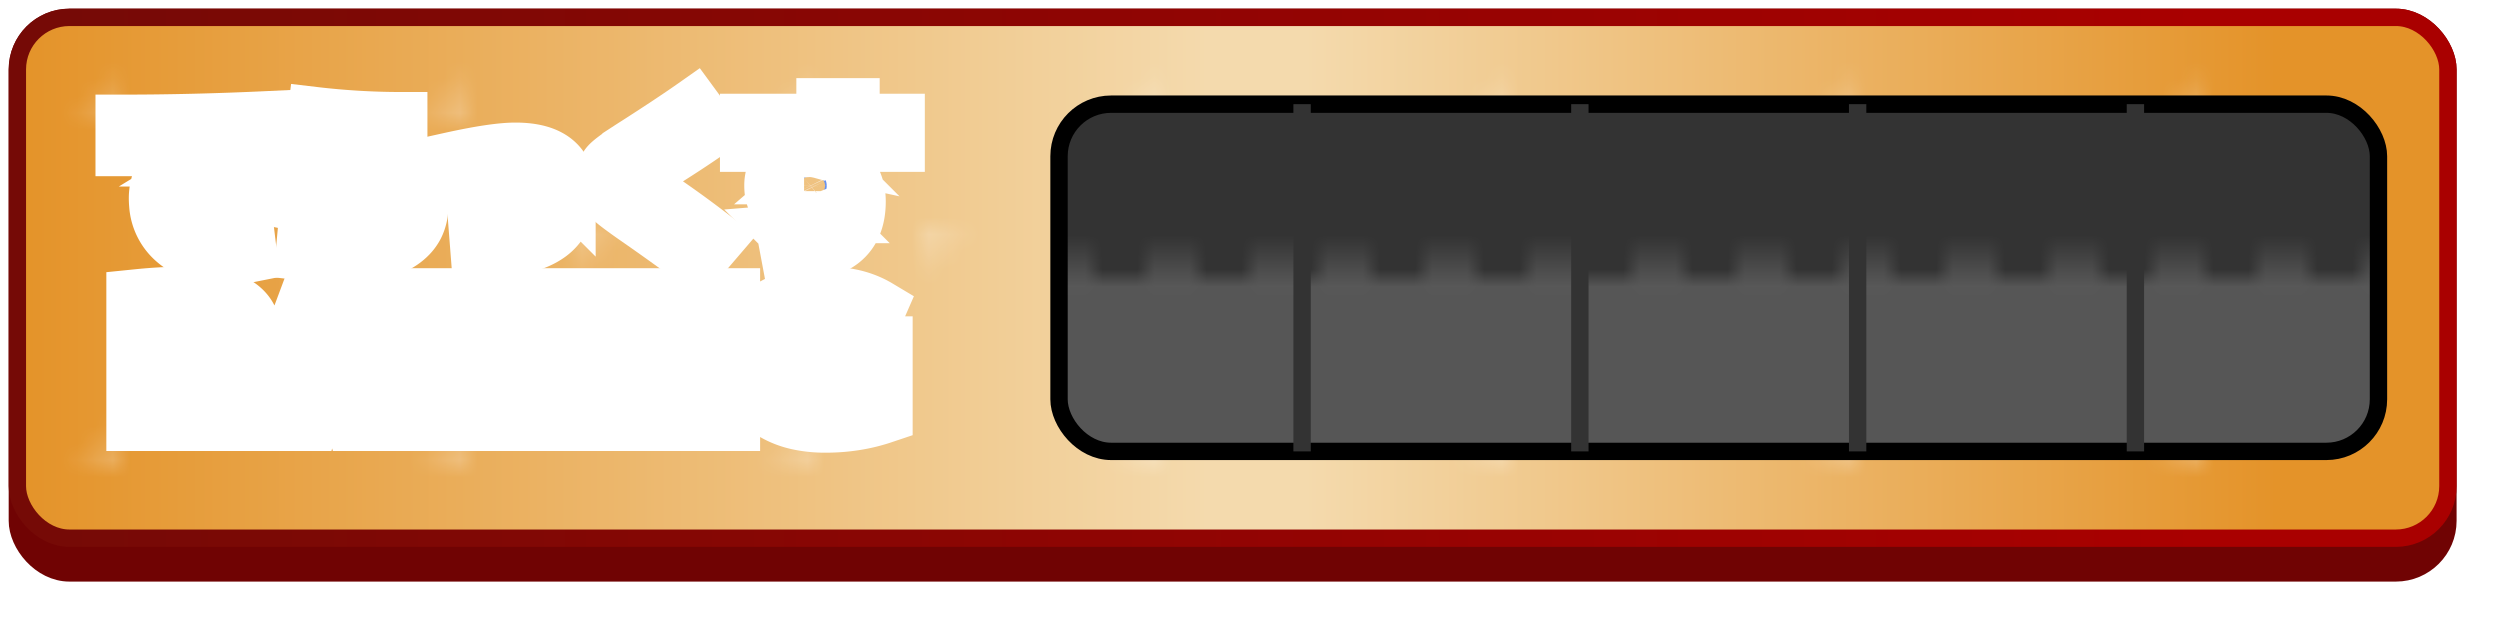 <svg xmlns="http://www.w3.org/2000/svg" width="144" height="36">
  <defs>
    <linearGradient x1="0" y1="0" x2="1" y2="0" id="c">
      <stop stop-color="#e49329" offset="0"/>
      <stop stop-color="#f4daad" offset=".49"/>
      <stop stop-color="#f4daad" offset=".53"/>
      <stop stop-color="#e49329" offset=".93"/>
      <stop stop-color="#e49329" offset="1"/>
    </linearGradient>
    <linearGradient x1="0" y1="0" x2="1" y2="0" id="b">
      <stop stop-color="#750a06" offset="0"/>
      <stop stop-color="#a90000" offset=".9"/>
      <stop stop-color="#a90000" offset="1"/>
    </linearGradient>
    <pattern id="d" x="0" y="0" width="20" height="20" patternUnits="userSpaceOnUse">
      <path fill="url(#a)" d="M3 3h4v4H3zM13 13h4v4h-4z"/>
    </pattern>
    <pattern id="e" x="0" y="6" width="76" height="20" patternUnits="userSpaceOnUse">
      <path fill="#333" d="M0 0h76v10H0z"/>
      <path fill="#565656" d="M0 10h76v10H0z"/>
      <path stroke="#4C4C4C" stroke-dasharray="3" d="M0 9h76"/>
      <path stroke="#5A5A5A" stroke-dasharray="3" d="M0 10h76"/>
    </pattern>
    <radialGradient id="a">
      <stop offset="0%" stop-color="#FFF" stop-opacity=".7"/>
      <stop offset="100%" stop-color="#FFF" stop-opacity="0"/>
    </radialGradient>
  </defs>
  <rect x="1" y="1" width="140" height="32" stroke="#700303" fill="#700303" rx="3"/>
  <rect x="1" y="1" width="140" height="30" stroke="url(#b)" fill="url(#c)" rx="3"/>
  <rect x="1" y="1" width="140" height="30" fill="url(#d)" rx="3"/>
  <rect x="61" y="6" width="76" height="20" stroke="#000" fill="url(#e)" rx="3"/>
  <path stroke="#333" d="M75 6v20M91 6v20M107 6v20M123 6v20"/>
  <g stroke="#fff" stroke-width="3" paint-order="stroke" stroke-linecap="round" fill-rule="evenodd">
    <path fill="#ff3636" d="M10.42 8.61v-.02q-1.74.06-3.42.06v-1.7q4.09 0 8.35-.2l.05 1.7a11.607 11.607 0 0 0-1.211.125q-1.239.2-2.006.668a3.303 3.303 0 0 0-.098.062 2.897 2.897 0 0 0-.612.528 2.037 2.037 0 0 0-.503 1.367 2.295 2.295 0 0 0 .078.616 1.671 1.671 0 0 0 .502.814 1.987 1.987 0 0 0 .942.464 2.842 2.842 0 0 0 .578.056 4.24 4.24 0 0 0 .314-.013q.362-.027.844-.111a13.522 13.522 0 0 0 .032-.006l.21 1.73q-.75.15-1.5.15a5.826 5.826 0 0 1-1.228-.122q-.82-.177-1.441-.61a3.526 3.526 0 0 1-.276-.213 3.099 3.099 0 0 1-1.088-2.163 4.352 4.352 0 0 1-.017-.392 2.98 2.98 0 0 1 .208-1.078 3.775 3.775 0 0 1 .197-.427Q9.73 9.14 10.42 8.61zm5.85 2.14-1.05.5q-.45-.87-.87-1.62l1.05-.53q.36.65.87 1.65zm-1.62.32-1.03.49q-.39-.79-.85-1.59l1.03-.52q.46.85.85 1.62z"/>
    <path fill="#ff8d25" d="M18.67 10.25h.01a7.182 7.182 0 0 1 .995-.501q.567-.229 1.098-.308a3.731 3.731 0 0 1 .547-.041 6.531 6.531 0 0 1 .809.047q.86.107 1.361.465a1.764 1.764 0 0 1 .12.093 1.88 1.88 0 0 1 .564.866q.103.312.133.694a4.212 4.212 0 0 1 .013.335 2.501 2.501 0 0 1-.26 1.15q-.25.492-.74.866a3.318 3.318 0 0 1-.145.104q-1.145.78-3.255.78-1.27 0-2.55-.15l.15-1.6q1.32.15 2.4.15 1.05 0 1.65-.365a1.58 1.58 0 0 0 .303-.235.964.964 0 0 0 .297-.7.99.99 0 0 0-.076-.404Q21.874 11 21.02 11a2.44 2.44 0 0 0-.556.074q-.58.138-1.394.531a16.328 16.328 0 0 0-.85.445l-1.7-.35q.28-1.63.5-3.1l1.85.15q-.06.52-.2 1.5zm-.8-2.15.2-1.6q2.53.3 5.05.3v1.6q-2.68 0-5.25-.3z"/>
    <path fill="#ecbf0a" d="m26.25 10.66-.32-1.54q2.53-.56 3.76-.56 3.12 0 3.12 2.6a3.491 3.491 0 0 1-.152 1.061 2.669 2.669 0 0 1-1.138 1.464q-1.164.754-3.542.827a17.102 17.102 0 0 1-.528.008l-.12-1.54q1.577 0 2.445-.26a2.708 2.708 0 0 0 .44-.17 1.806 1.806 0 0 0 .451-.313q.404-.392.404-.997a1.47 1.47 0 0 0-.032-.316q-.043-.197-.146-.342a.789.789 0 0 0-.182-.182 1.085 1.085 0 0 0-.286-.143q-.343-.117-.894-.117-.927 0-3.123.485a52.194 52.194 0 0 0-.157.035z"/>
    <path fill="#51c816" d="m39.97 6 1.1 1.5q-1.55 1.08-3.24 2.12-.6.37-.78.515a.896.896 0 0 0-.074.067q-.075.075-.097.143a.18.18 0 0 0-.009.055.221.221 0 0 0 .022.093q.037.081.138.172.16.145.74.525 1.86 1.25 3.6 2.61l-1.2 1.4a78.529 78.529 0 0 0-1.175-.873q-1.051-.767-2.345-1.667a47.074 47.074 0 0 1-.452-.317q-.62-.442-.898-.678a3.466 3.466 0 0 1-.203-.186q-.188-.189-.28-.353a.925.925 0 0 1-.017-.031 1.027 1.027 0 0 1-.079-.217q-.028-.111-.041-.244a2.484 2.484 0 0 1-.01-.234 2.207 2.207 0 0 1 .031-.381q.036-.204.114-.366a1.02 1.02 0 0 1 .17-.253q.26-.28 1.209-.901a34.129 34.129 0 0 1 .436-.279q1.843-1.181 3.061-2.025A50.871 50.871 0 0 0 39.97 6z"/>
    <path fill="#6791ef" d="m47.63 12.51-.02-.02a3.012 3.012 0 0 1-.639.178 2.563 2.563 0 0 1-.401.032 2.845 2.845 0 0 1-.706-.083 2.059 2.059 0 0 1-.884-.467 1.816 1.816 0 0 1-.603-1.257 2.496 2.496 0 0 1-.007-.193 2.16 2.16 0 0 1 .098-.667 1.749 1.749 0 0 1 .522-.788 2.092 2.092 0 0 1 .864-.448q.369-.097.816-.097.203 0 .47.058a4.006 4.006 0 0 1 .21.052l.02-.01v-.4h-4.4V6.9h4.4V6h1.8v.9h2.6v1.5h-2.6v1.8a2.81 2.81 0 0 1 .348 1.298 3.328 3.328 0 0 1 .002.102q0 1.56-.95 2.335-.95.775-3.2.965l-.3-1.6a33.555 33.555 0 0 0 .591-.053q.971-.098 1.334-.207.465-.14.605-.46a.053.053 0 0 0 .006-.007q.007-.011.014-.028.01-.025.01-.035zm-1.315-2.24a.543.543 0 0 0-.194.394.669.669 0 0 0-.001.036.564.564 0 0 0 .055.251.568.568 0 0 0 .14.179.676.676 0 0 0 .322.153.958.958 0 0 0 .183.017.923.923 0 0 0 .225-.026.666.666 0 0 0 .28-.144.543.543 0 0 0 .194-.394.669.669 0 0 0 .001-.036.564.564 0 0 0-.055-.251.568.568 0 0 0-.14-.179.676.676 0 0 0-.322-.153.958.958 0 0 0-.183-.017.923.923 0 0 0-.225.026.666.666 0 0 0-.28.144z"/>
  </g>
  <path d="M31.095 3.96V2.61h3.06V6.3q-1.179.45-2.52.45a4.799 4.799 0 0 1-1.097-.118 3.273 3.273 0 0 1-1.527-.8 3.048 3.048 0 0 1-.935-1.854 4.309 4.309 0 0 1-.041-.603 4.205 4.205 0 0 1 .123-1.045A2.926 2.926 0 0 1 28.984.9q.95-.9 2.651-.9a4.685 4.685 0 0 1 1.05.112 3.471 3.471 0 0 1 1.2.518l-.495 1.287a3.638 3.638 0 0 0-.671-.329 2.64 2.64 0 0 0-.904-.166 2.69 2.69 0 0 0-.582.059q-.386.086-.671.294a1.583 1.583 0 0 0-.187.16q-.488.488-.512 1.351a3.242 3.242 0 0 0-.001.089 2.561 2.561 0 0 0 .063.584 1.701 1.701 0 0 0 .468.852 1.781 1.781 0 0 0 .919.47 2.579 2.579 0 0 0 .503.047q.351 0 .63-.09V3.96h-1.35zM23.391.09l1.962 3.6h.018V.09h1.755v6.57h-1.755l-1.962-3.6h-.018v3.6h-1.755V.09h1.755zM2.16 4.365h-.405V6.66H0V.135Q1.17 0 2.34 0q2.7 0 2.7 2.025a1.757 1.757 0 0 1-.335 1.03 2.148 2.148 0 0 1-.016.023q-.351.486-.909.693v.018q.27.153.45.392.121.16.234.412a4.175 4.175 0 0 1 .108.267l.648 1.8H3.375l-.558-1.71a1.659 1.659 0 0 0-.065-.175q-.081-.181-.187-.275a.524.524 0 0 0-.236-.117.768.768 0 0 0-.169-.018zM11.673.09h5.4v1.485h-1.782V6.66h-1.836V1.575h-1.782V.09zM9.81 5.4H7.983l-.297 1.26H5.814L7.974.09h1.89l2.16 6.57h-1.908L9.81 5.4zm10.422 1.26h-1.98V.09h1.98v6.57zM8.892 1.62l-.585 2.43h1.188L8.91 1.62h-.018zm-7.137-.225V.06l.495 3q.459 0 .725-.229a.753.753 0 0 0 .258-.5 1.069 1.069 0 0 0 .007-.126q0-.813-.895-.853a2.129 2.129 0 0 0-.095-.002 3.093 3.093 0 0 0-.221.008q-.104.007-.194.022a1.607 1.607 0 0 0-.08.015z" transform="matrix(1.25 0 0 1.1 8 17)" stroke="#fff" stroke-width="3" paint-order="stroke" stroke-linecap="round" fill-rule="evenodd" fill="#35A"/>
</svg>
